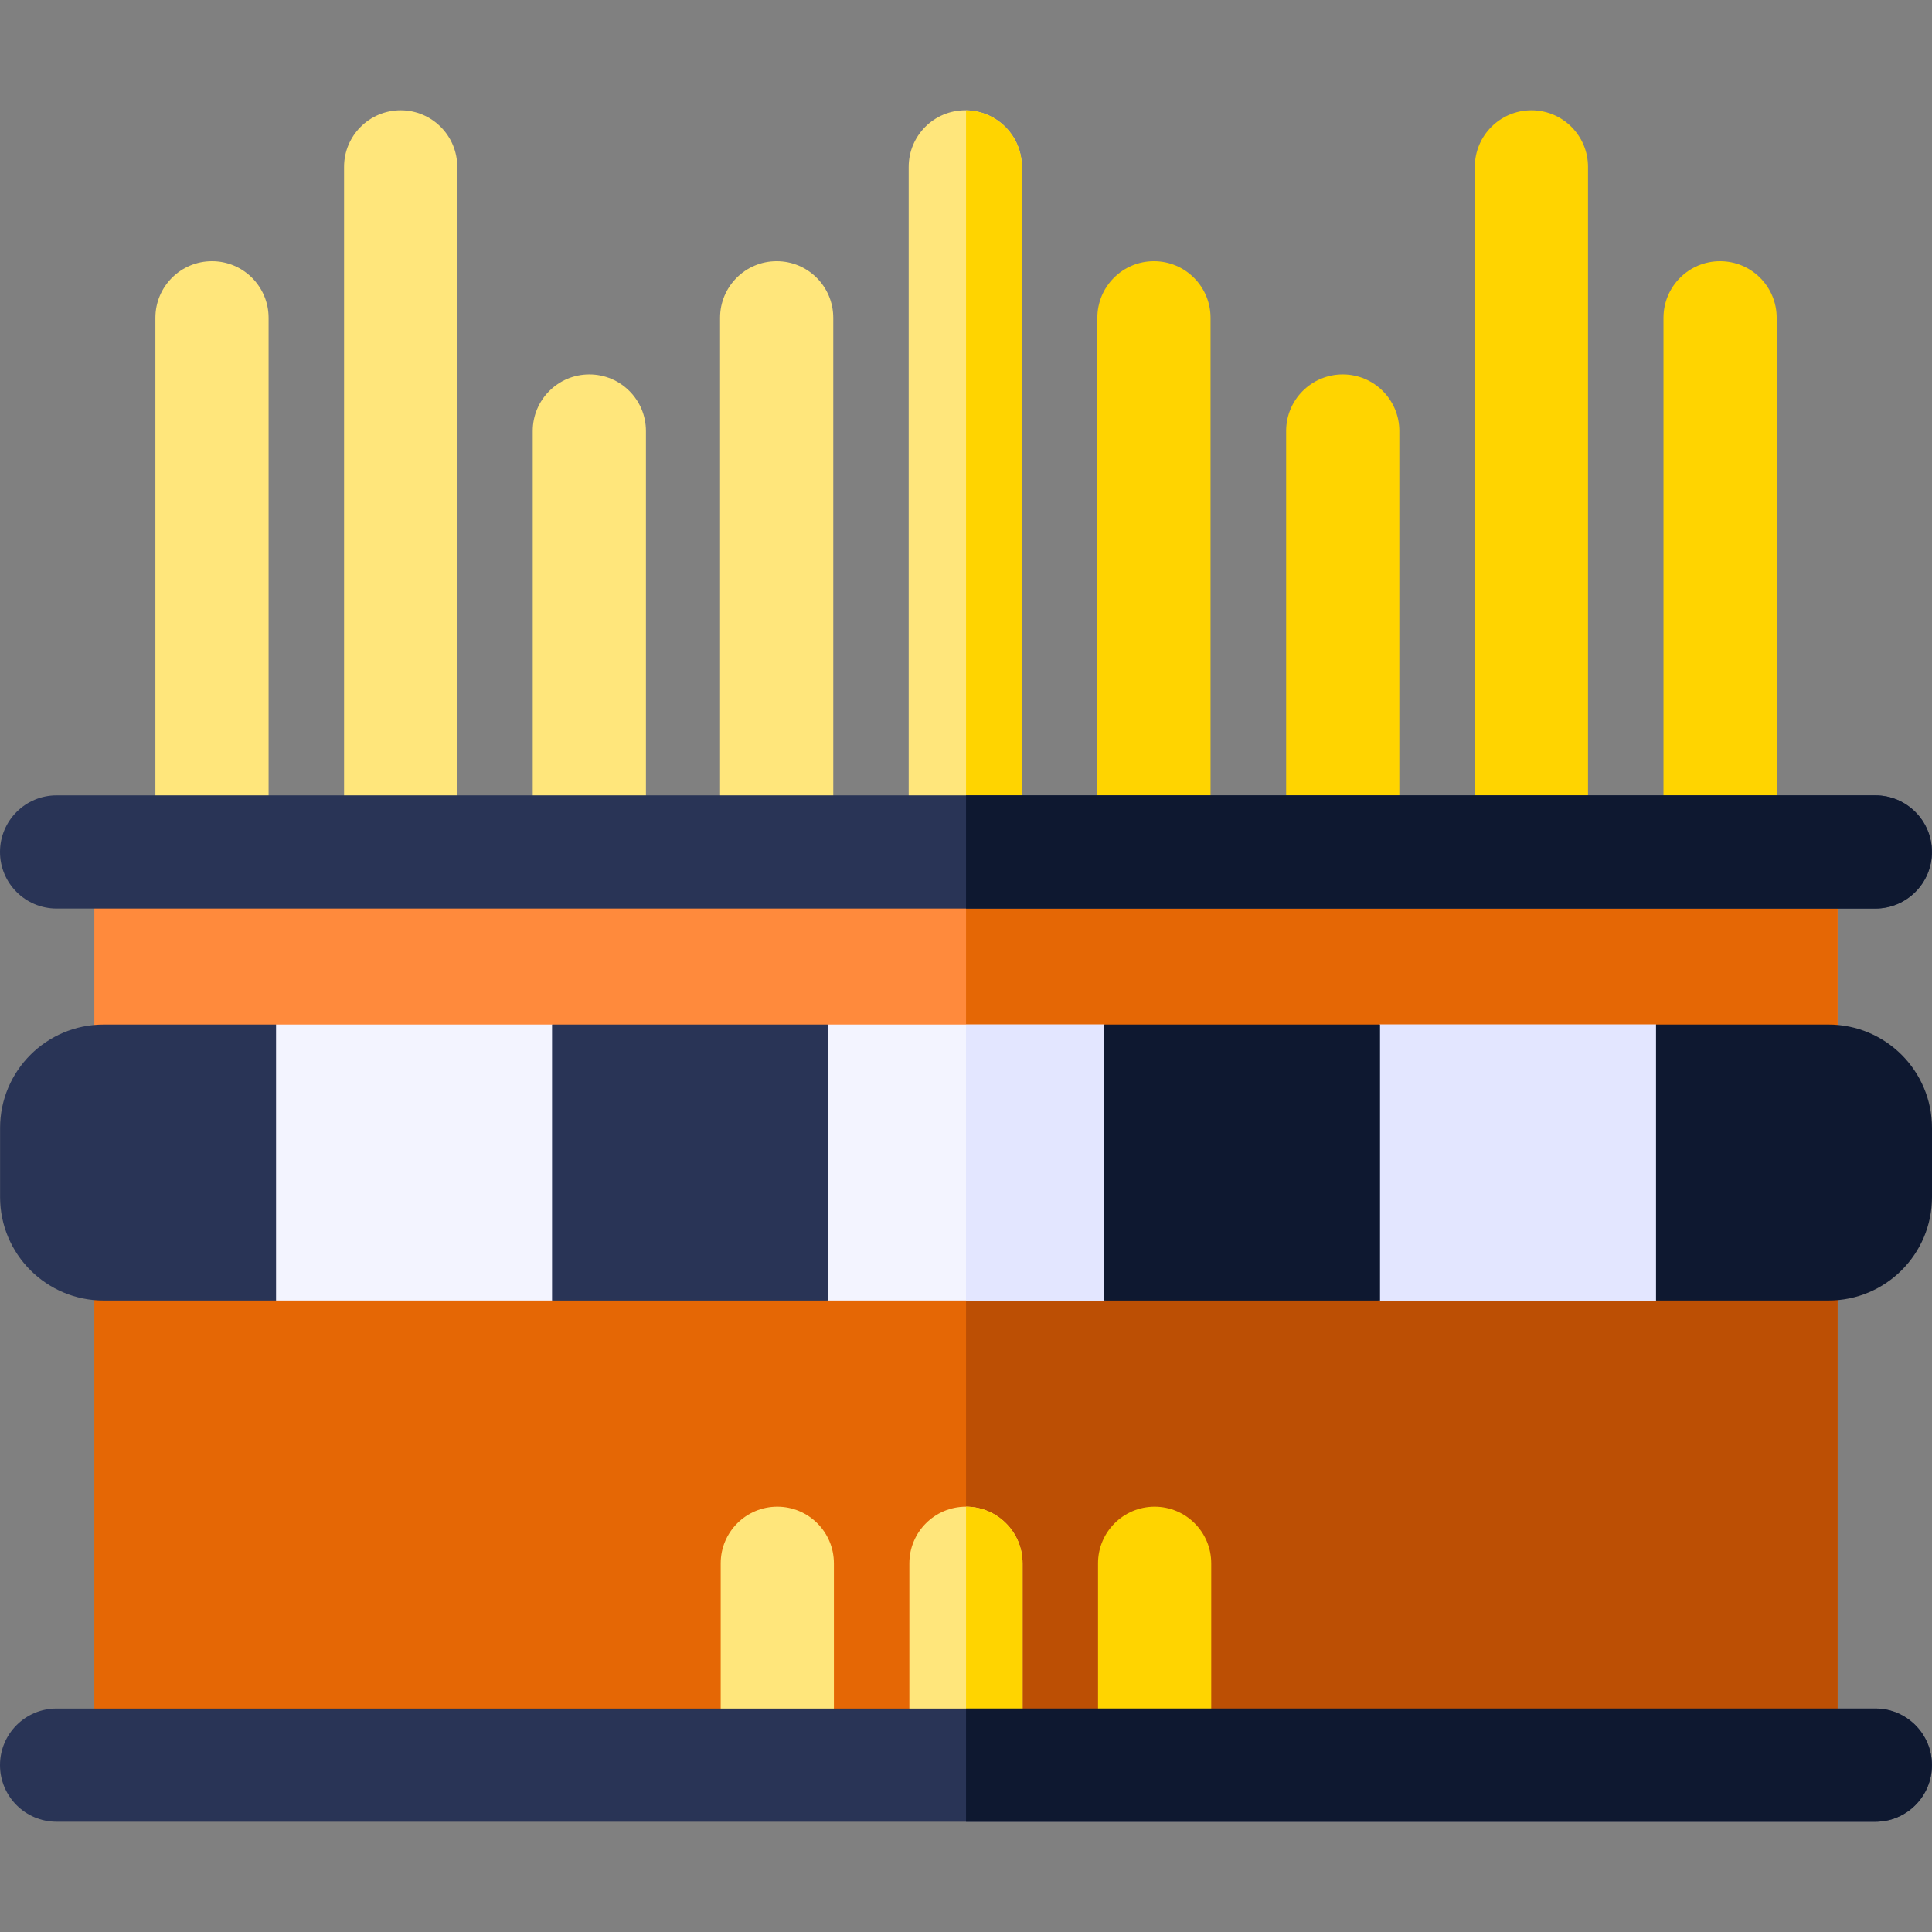 <svg id="Capa_1" enable-background="new 0 0 512 512" height="512" viewBox="0 0 512 512" width="512" xmlns="http://www.w3.org/2000/svg"><rect x="0" y="0" width="512" height="512" fill="#808080" stroke="none"/><path d="m270.81 44.22v181c0 8.21-6.61 14.89-14.8 14.99-.07.01-.13.01-.2.01-8.29 0-15-6.72-15-15v-181c0-8.28 6.71-15 15-15 .07 0 .13 0 .2.01 8.19.1 14.8 6.78 14.8 14.99z" fill="#ffe67b"/><path d="m205.824 69.22c-8.284 0-15 6.716-15 15v141c0 8.284 6.716 15 15 15s15-6.716 15-15v-141c0-8.284-6.716-15-15-15z" fill="#ffe67b"/><path d="m305.807 69.22c-8.284 0-15 6.716-15 15v141c0 8.284 6.716 15 15 15s15-6.716 15-15v-141c0-8.284-6.716-15-15-15z" fill="#ffd400"/><path d="m56.18 69.22c-8.284 0-15 6.716-15 15v141c0 8.284 6.716 15 15 15s15-6.716 15-15v-141c0-8.284-6.716-15-15-15z" fill="#ffe67b"/><path d="m156.18 99.22c-8.284 0-15 6.716-15 15v111c0 8.284 6.716 15 15 15s15-6.716 15-15v-111c0-8.284-6.716-15-15-15z" fill="#ffe67b"/><path d="m106.18 29.22c-8.284 0-15 6.716-15 15v181c0 8.284 6.716 15 15 15s15-6.716 15-15v-181c0-8.284-6.716-15-15-15z" fill="#ffe67b"/><g fill="#ffd400"><path d="m455.84 69.22c-8.284 0-15 6.716-15 15v141c0 8.284 6.716 15 15 15s15-6.716 15-15v-141c0-8.284-6.716-15-15-15z"/><path d="m355.84 99.22c-8.284 0-15 6.716-15 15v111c0 8.284 6.716 15 15 15s15-6.716 15-15v-111c0-8.284-6.716-15-15-15z"/><path d="m405.84 29.22c-8.284 0-15 6.716-15 15v181c0 8.284 6.716 15 15 15s15-6.716 15-15v-181c0-8.284-6.716-15-15-15z"/><path d="m270.81 44.22v181c0 8.21-6.61 14.89-14.8 14.99v-210.98c8.19.1 14.8 6.78 14.8 14.99z"/></g><path d="m24.999 225.78h461.982v82.3h-461.982z" fill="#ff8a3c"/><path d="m256.01 225.78h230.971v82.3h-230.971z" fill="#e56705"/><path d="m486.981 308.08v159.7h-461.982v-159.7l230.991-20h.02z" fill="#e56705"/><path d="m486.981 308.08v159.7h-230.971v-179.7z" fill="#bc4f04"/><path d="m220.991 414.29v53.49h-29.999v-53.49c0-8.28 6.72-15 14.999-15 8.291 0 15 6.72 15 15z" fill="#ffe67b"/><path d="m270.989 414.29v53.49h-29.999v-53.49c0-8.28 6.72-15 14.999-15h.02c8.281.01 14.98 6.73 14.98 15z" fill="#ffe67b"/><path d="m320.987 414.29v53.49h-29.999v-53.49c0-8.28 6.72-15 14.999-15 8.291 0 15 6.72 15 15z" fill="#ffd400"/><path d="m270.989 414.29v53.49h-14.979v-68.49c8.28.01 14.979 6.73 14.979 15z" fill="#ffd400"/><path d="m511.98 225.78c0 8.29-6.71 15-14.999 15h-481.982c-8.28 0-14.999-6.71-14.999-15 0-8.28 6.72-15 14.999-15h481.981c8.29 0 15 6.72 15 15z" fill="#293456"/><path d="m511.98 467.78c0 8.29-6.71 15-14.999 15h-481.982c-8.28 0-14.999-6.71-14.999-15 0-8.28 6.72-15 14.999-15h481.981c8.29 0 15 6.72 15 15z" fill="#293456"/><path d="m458.862 308.08-19.999 36.57h-73.147l-36.569-10-36.568 10h-73.138l-36.568-10-36.569 10h-73.147l-19.999-36.57 19.999-36.57h73.147l36.569 10 36.568-10h73.138l36.568 10 36.569-10h73.147z" fill="#f3f4ff"/><path d="m458.862 308.08-19.999 36.57h-73.147l-36.569-10-36.568 10h-36.569v-73.14h36.569l36.568 10 36.569-10h73.147z" fill="#e3e6ff"/><path d="m73.157 271.51v73.14h-45.704c-15.151 0-27.433-12.283-27.433-27.434v-18.271c0-15.152 12.282-27.434 27.433-27.434h45.704z" fill="#293456"/><path d="m146.3 271.511h73.14v73.143h-73.14z" fill="#293456"/><path d="m292.58 271.511h73.14v73.143h-73.14z" fill="#0e1830"/><path d="m512 298.945v18.272c0 15.152-12.282 27.434-27.433 27.434h-45.704v-73.14h45.704c15.151-.001 27.433 12.282 27.433 27.434z" fill="#0e1830"/><path d="m511.98 467.78c0 8.29-6.71 15-14.999 15h-240.971v-30h240.971c8.289 0 14.999 6.72 14.999 15z" fill="#0e1830"/><path d="m496.981 240.78h-240.971v-30h240.971c8.29 0 14.999 6.72 14.999 15 0 8.29-6.71 15-14.999 15z" fill="#0e1830"/></svg>